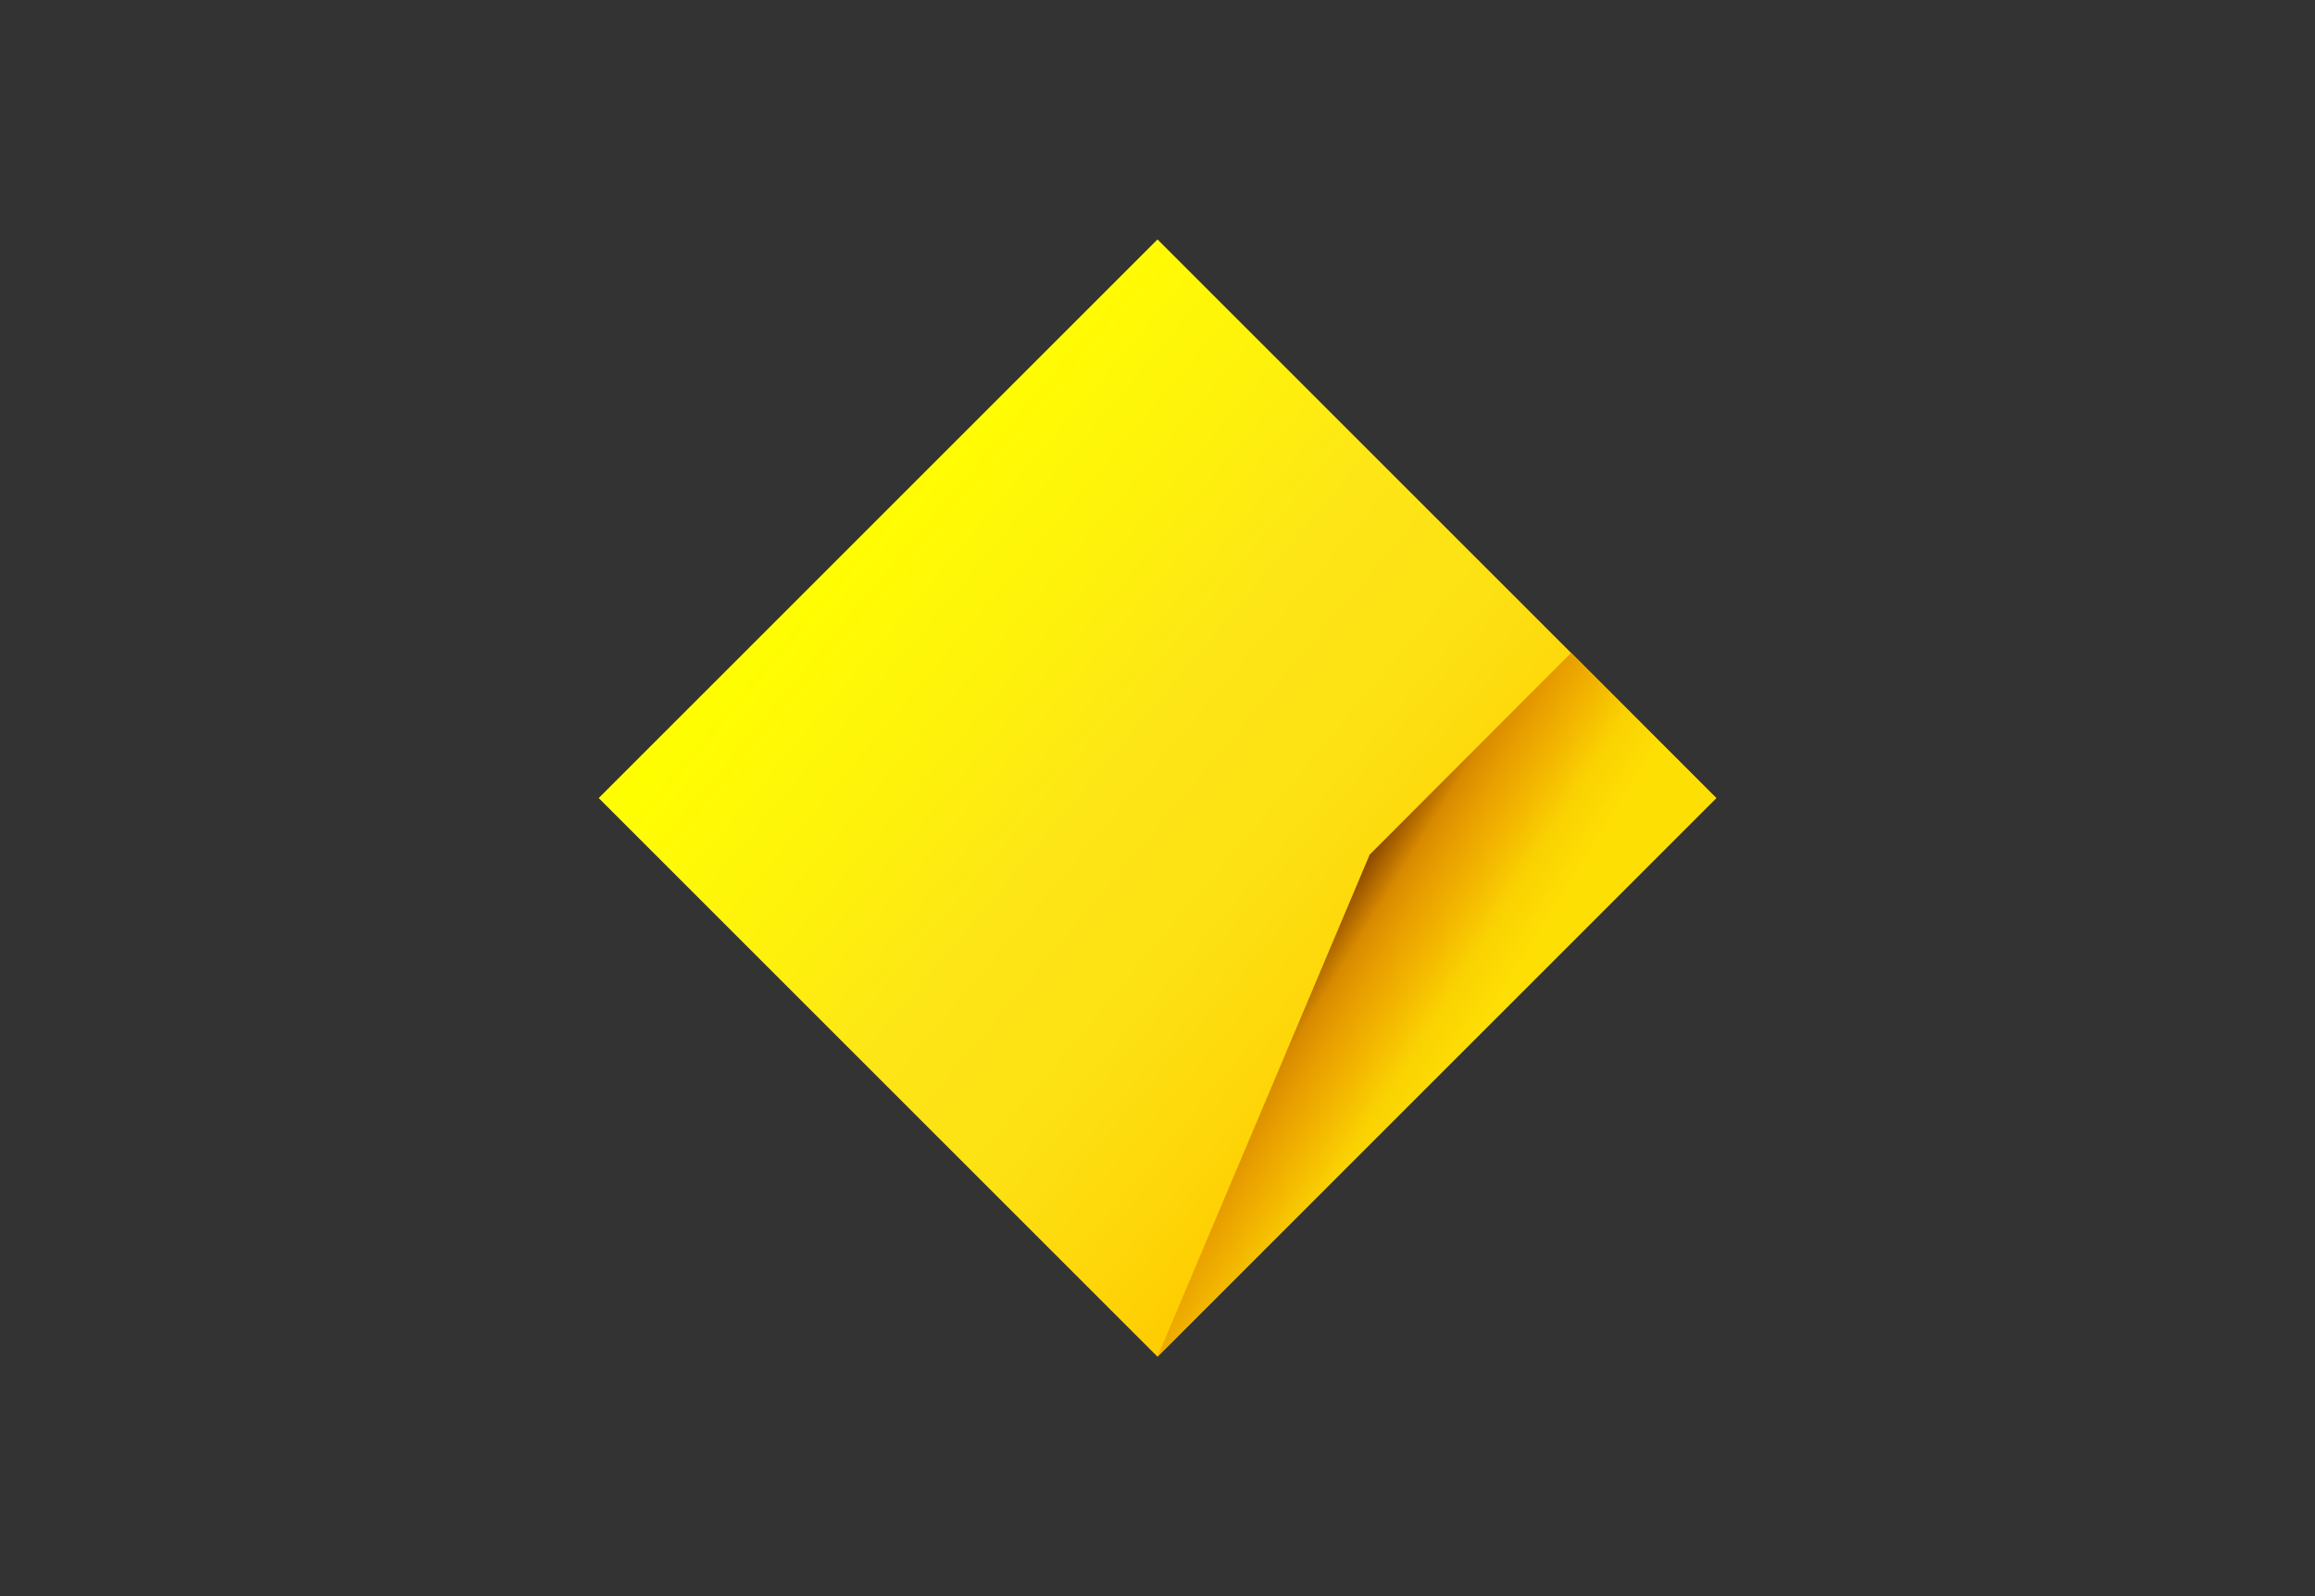 <svg width="58" height="40" viewBox="0 0 58 40" fill="none" xmlns="http://www.w3.org/2000/svg">
<rect x="0" y="0" width="58" height="40" fill="#333333" stroke="none"/>
<g clip-path="url(#clip0_301_2120)">
<path d="M29 6L43 20L29 34L15 20L29 6Z" fill="url(#paint0_linear_301_2120)"/>
<path d="M34.316 21.418L29 34L43 20L39.364 16.36L34.316 21.418Z" fill="url(#paint1_linear_301_2120)"/>
</g>
<defs>
<linearGradient id="paint0_linear_301_2120" x1="20.783" y1="13.107" x2="37.217" y2="26.893" gradientUnits="userSpaceOnUse">
<stop stop-color="#FFFF00"/>
<stop offset="0.27" stop-color="#FEF10C"/>
<stop offset="0.45" stop-color="#FDE516"/>
<stop offset="0.64" stop-color="#FDE113"/>
<stop offset="0.82" stop-color="#FED508"/>
<stop offset="0.92" stop-color="#FFCC00"/>
</linearGradient>
<linearGradient id="paint1_linear_301_2120" x1="32.031" y1="23.834" x2="37.136" y2="27.028" gradientUnits="userSpaceOnUse">
<stop offset="0.1" stop-color="#874400"/>
<stop offset="0.26" stop-color="#D88A00"/>
<stop offset="0.37" stop-color="#E79D00"/>
<stop offset="0.52" stop-color="#F2B400"/>
<stop offset="0.7" stop-color="#FAD202"/>
<stop offset="0.9" stop-color="#FEDF03"/>
</linearGradient>
<clipPath id="clip0_301_2120">
<rect width="28" height="28" fill="white" transform="translate(15 6)"/>
</clipPath>
</defs>
</svg>
